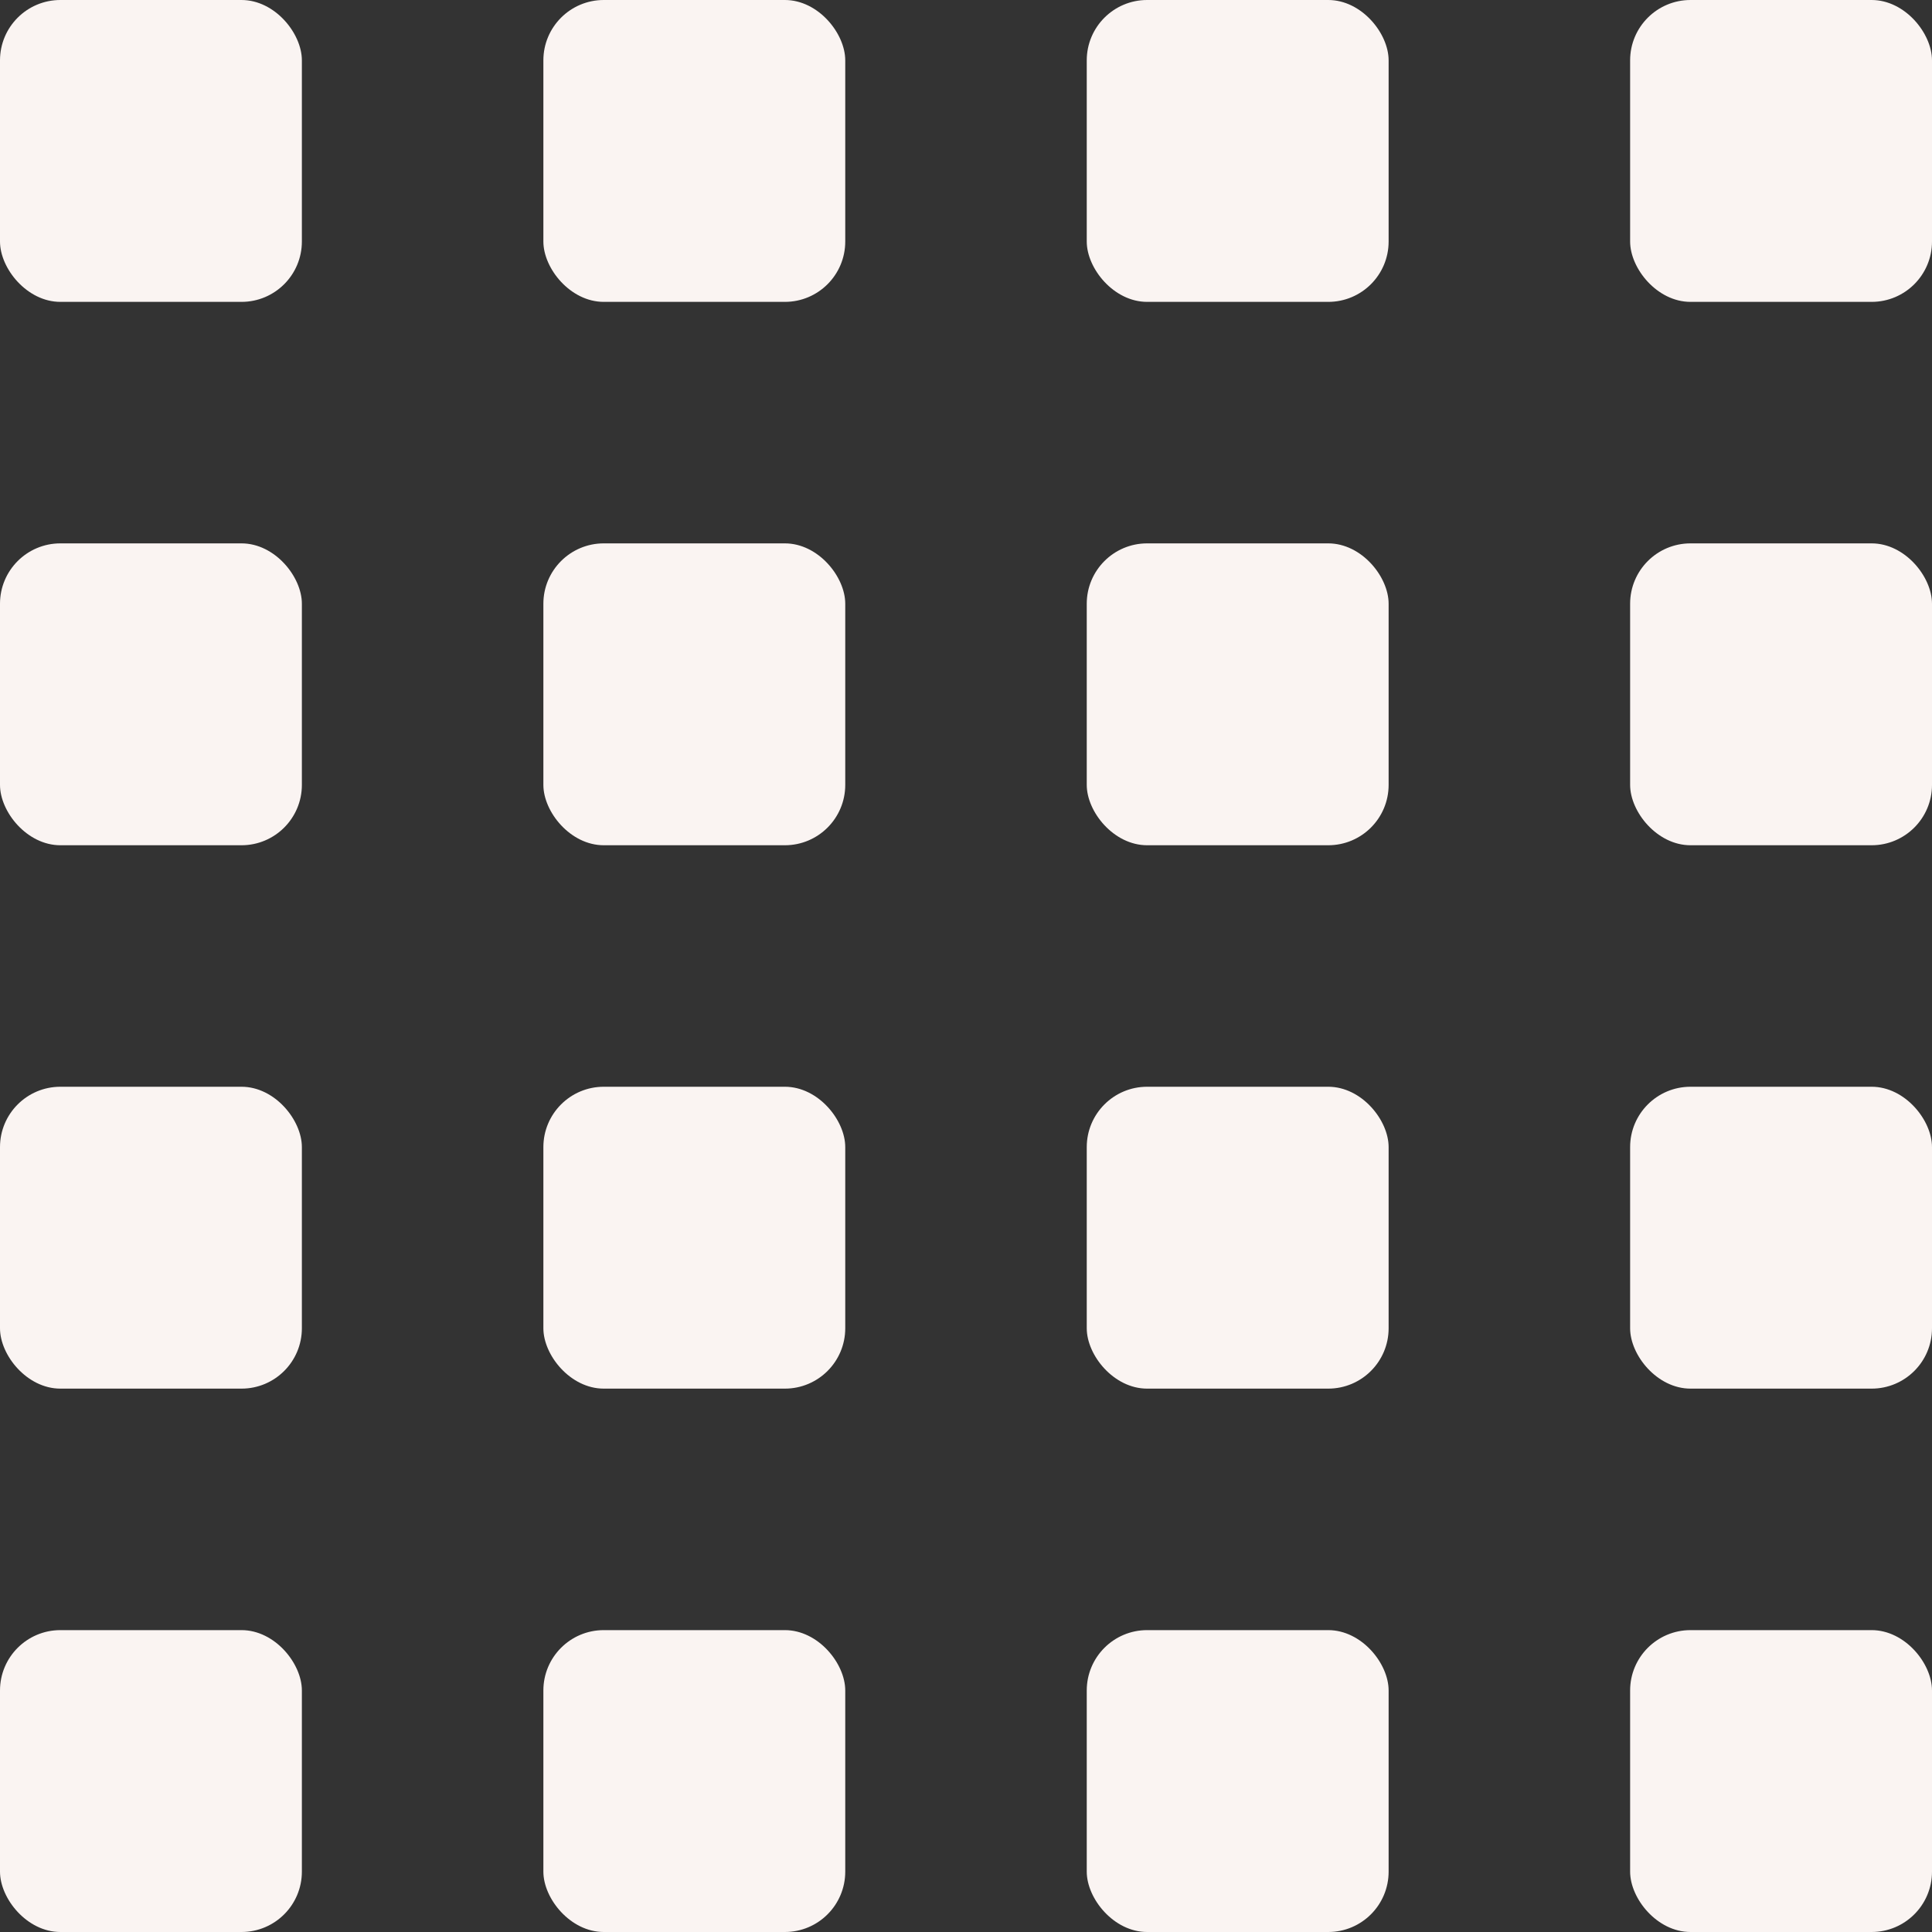<svg width="32" height="32" viewBox="0 0 32 32" fill="none" xmlns="http://www.w3.org/2000/svg">
<rect x="0" y="0" width="32" height="32" fill="#333333" stroke="none"/>
<rect x="27" width="5" height="5" rx="1" fill="#FAF4F2"/>
<rect x="18" width="5" height="5" rx="1" fill="#FAF4F2"/>
<rect x="9" width="5" height="5" rx="1" fill="#FAF4F2"/>
<rect width="5" height="5" rx="1" fill="#FAF4F2"/>
<rect y="9" width="5" height="5" rx="1" fill="#FAF4F2"/>
<rect y="18" width="5" height="5" rx="1" fill="#FAF4F2"/>
<rect y="27" width="5" height="5" rx="1" fill="#FAF4F2"/>
<rect x="9" y="27" width="5" height="5" rx="1" fill="#FAF4F2"/>
<rect x="18" y="27" width="5" height="5" rx="1" fill="#FAF4F2"/>
<rect x="27" y="27" width="5" height="5" rx="1" fill="#FAF4F2"/>
<rect x="27" y="18" width="5" height="5" rx="1" fill="#FAF4F2"/>
<rect x="27" y="9" width="5" height="5" rx="1" fill="#FAF4F2"/>
<rect x="18" y="9" width="5" height="5" rx="1" fill="#FAF4F2"/>
<rect x="18" y="18" width="5" height="5" rx="1" fill="#FAF4F2"/>
<rect x="9" y="18" width="5" height="5" rx="1" fill="#FAF4F2"/>
<rect x="9" y="9" width="5" height="5" rx="1" fill="#FAF4F2"/>
</svg>
